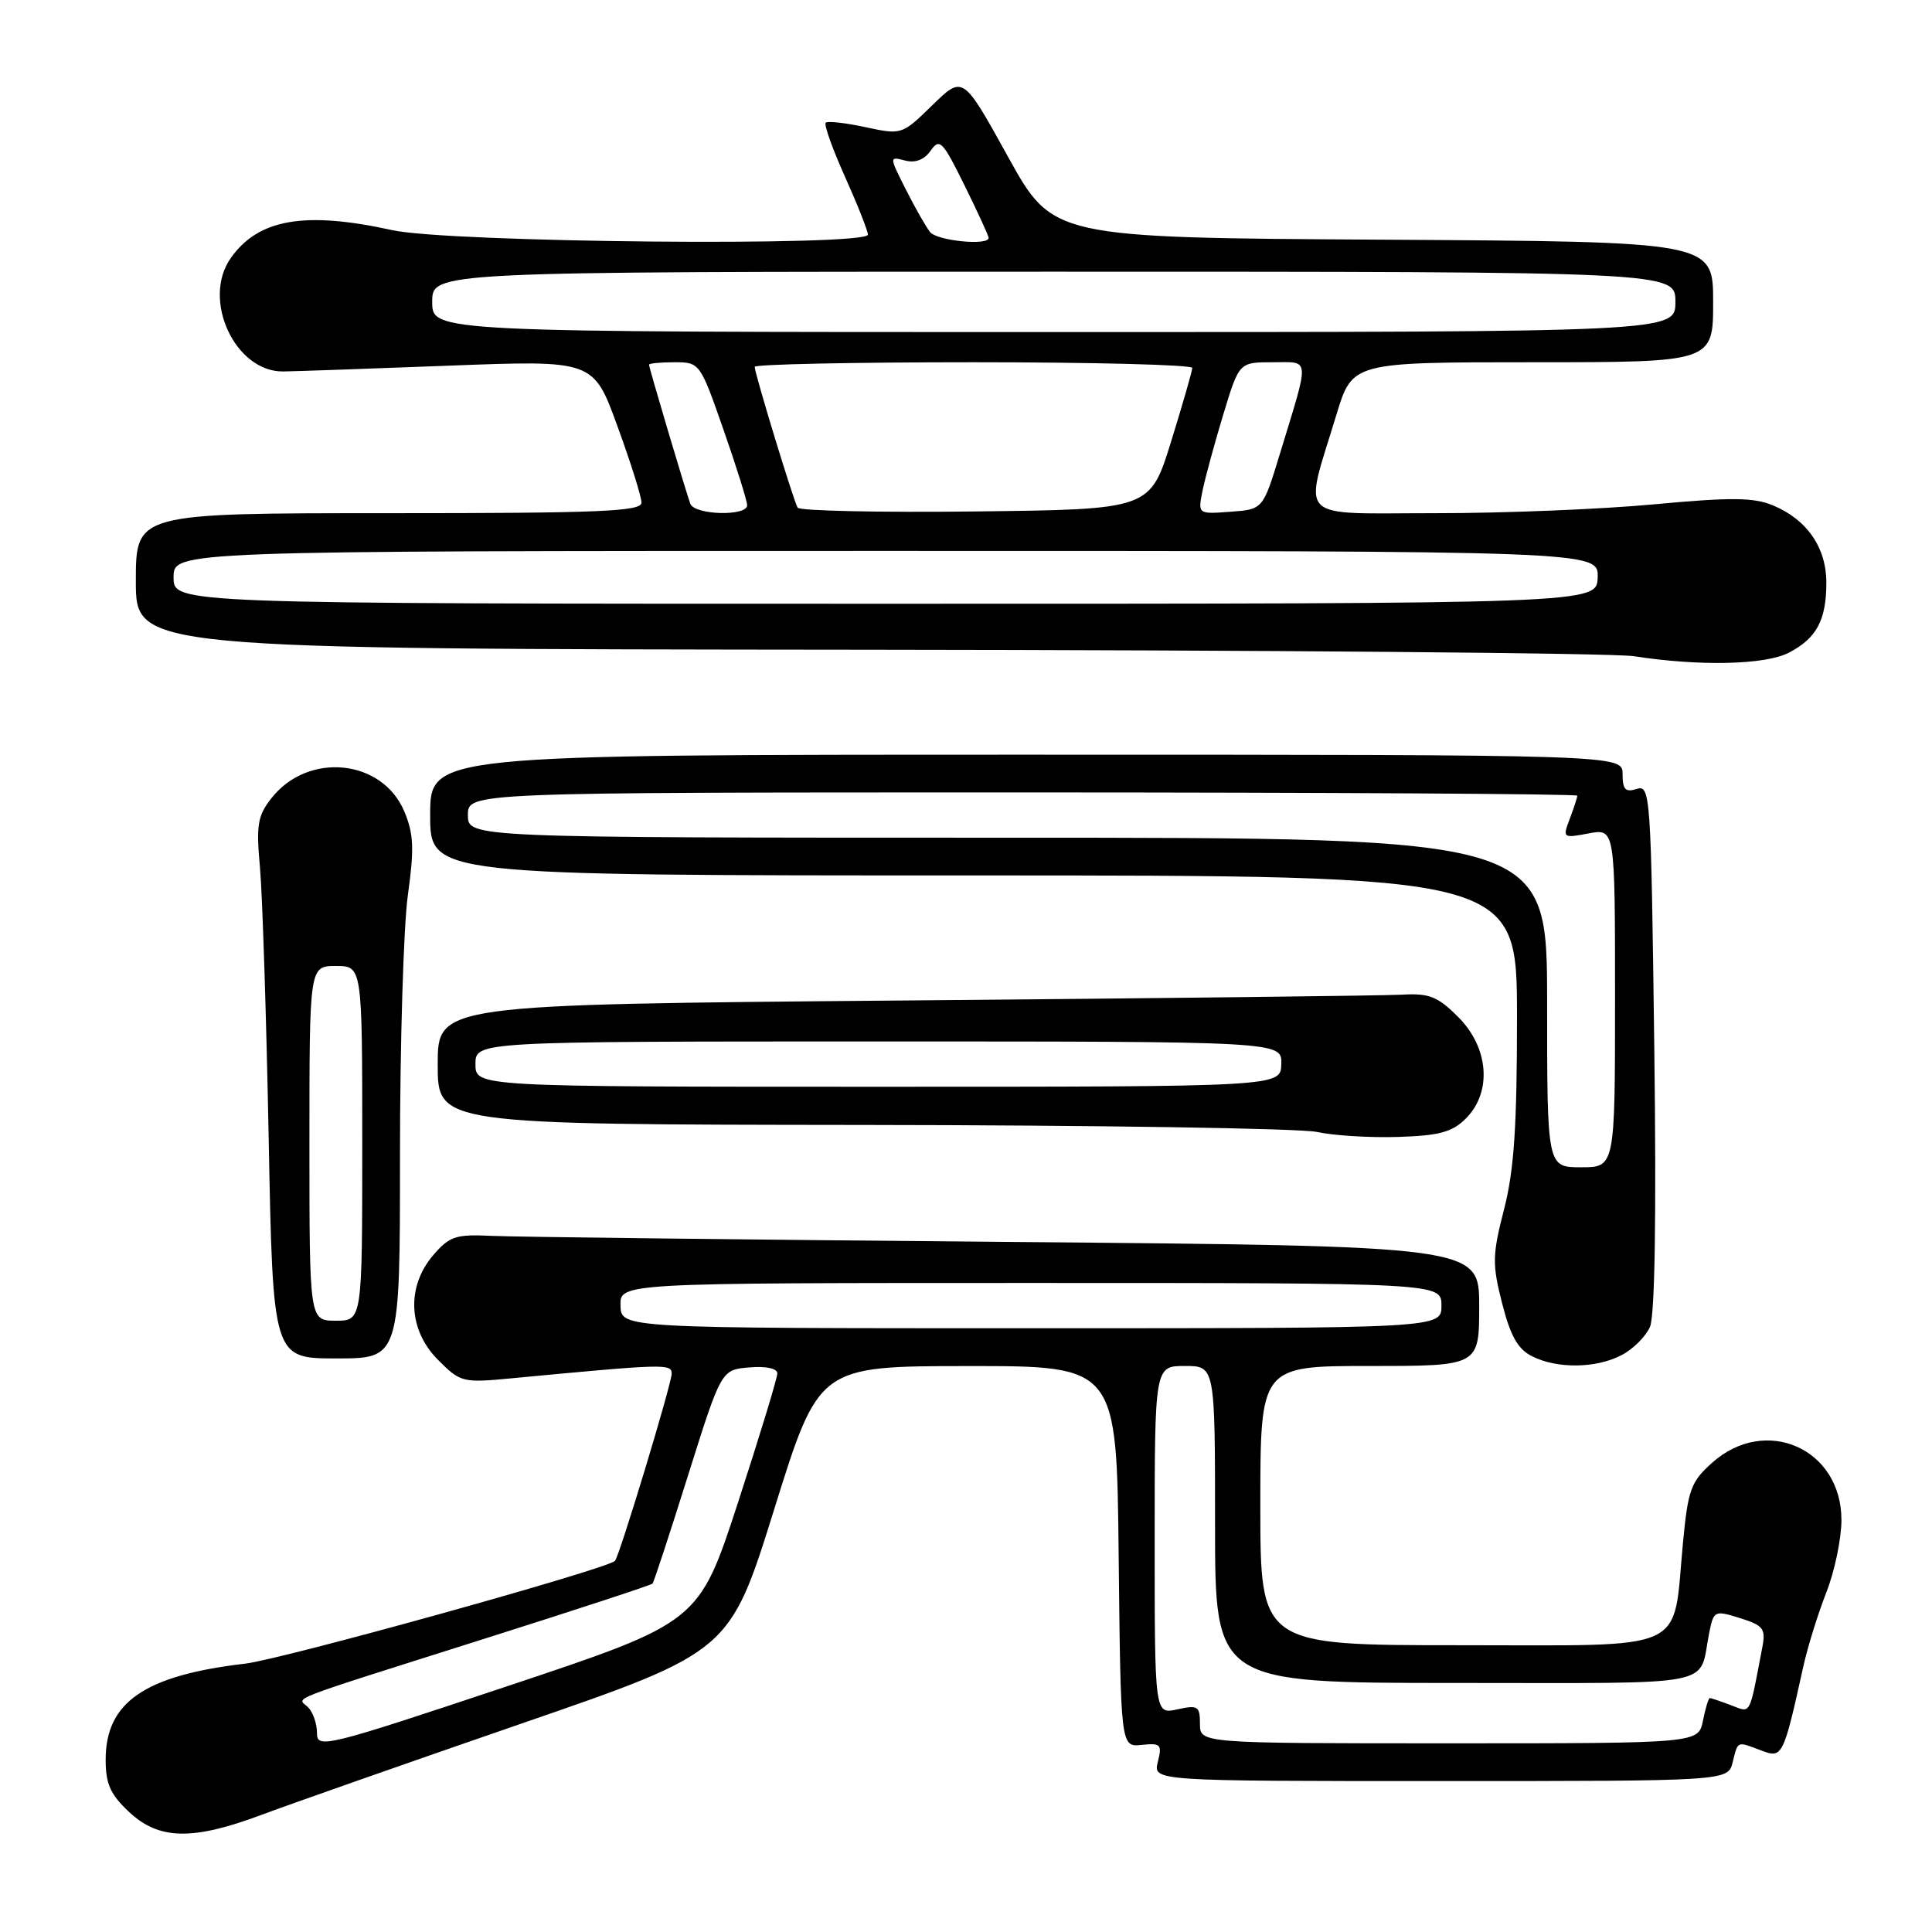 <?xml version="1.0" encoding="UTF-8" standalone="no"?>
<!DOCTYPE svg PUBLIC "-//W3C//DTD SVG 1.1//EN" "http://www.w3.org/Graphics/SVG/1.1/DTD/svg11.dtd" >
<svg xmlns="http://www.w3.org/2000/svg" xmlns:xlink="http://www.w3.org/1999/xlink" version="1.1" viewBox="0 0 256 256">
 <g >
 <path fill="currentColor"
d=" M 34.70 240.46 C 38.44 239.06 53.92 233.62 69.10 228.38 C 96.70 218.86 96.70 218.86 102.60 199.94 C 108.50 181.03 108.50 181.03 128.23 181.01 C 147.97 181.00 147.97 181.00 148.23 206.25 C 148.50 231.50 148.50 231.50 151.28 231.21 C 153.80 230.94 154.00 231.15 153.42 233.46 C 152.78 236.00 152.78 236.00 190.87 236.00 C 228.96 236.00 228.96 236.00 229.59 233.50 C 230.31 230.62 230.10 230.71 233.41 231.96 C 236.18 233.02 236.31 232.76 238.95 220.81 C 239.52 218.23 240.89 213.83 241.99 211.02 C 243.10 208.22 244.00 203.88 244.00 201.39 C 244.00 191.95 233.95 187.50 226.88 193.81 C 224.03 196.36 223.67 197.36 222.99 204.56 C 221.62 219.14 224.13 218.00 193.52 218.00 C 167.00 218.00 167.00 218.00 167.00 199.50 C 167.00 181.00 167.00 181.00 181.50 181.00 C 196.00 181.00 196.00 181.00 196.00 173.05 C 196.00 165.10 196.00 165.10 133.25 164.56 C 98.74 164.26 68.10 163.90 65.16 163.76 C 60.40 163.53 59.57 163.80 57.41 166.31 C 53.82 170.49 54.08 176.24 58.06 180.21 C 61.02 183.18 61.31 183.25 67.81 182.63 C 88.19 180.70 89.00 180.68 89.00 182.03 C 89.00 183.34 82.08 206.20 81.49 206.82 C 80.48 207.90 37.43 219.86 32.50 220.44 C 19.15 222.00 14.00 225.55 14.00 233.18 C 14.00 236.39 14.63 237.78 17.11 240.10 C 21.07 243.81 25.52 243.90 34.70 240.46 Z  M 214.85 179.57 C 216.37 178.79 218.07 177.10 218.63 175.82 C 219.28 174.33 219.49 161.12 219.20 138.72 C 218.77 105.25 218.69 103.96 216.88 104.54 C 215.37 105.02 215.00 104.62 215.00 102.57 C 215.00 100.00 215.00 100.00 136.00 100.00 C 57.00 100.00 57.00 100.00 57.00 108.00 C 57.00 116.00 57.00 116.00 129.00 116.00 C 201.00 116.00 201.00 116.00 201.01 134.75 C 201.01 149.24 200.63 155.03 199.30 160.22 C 197.74 166.29 197.71 167.49 199.04 172.70 C 200.14 177.02 201.12 178.77 203.00 179.71 C 206.33 181.39 211.47 181.33 214.85 179.57 Z  M 53.00 153.07 C 53.00 138.26 53.47 122.77 54.04 118.64 C 54.90 112.48 54.82 110.50 53.58 107.54 C 50.67 100.57 40.83 99.58 35.97 105.76 C 34.13 108.11 33.93 109.31 34.45 114.98 C 34.77 118.57 35.29 134.66 35.60 150.75 C 36.16 180.00 36.16 180.00 44.58 180.00 C 53.00 180.00 53.00 180.00 53.00 153.07 Z  M 194.23 148.21 C 197.73 144.72 197.29 138.83 193.23 134.77 C 190.49 132.03 189.39 131.59 185.76 131.80 C 183.42 131.93 153.71 132.28 119.75 132.57 C 58.00 133.10 58.00 133.10 58.00 141.05 C 58.00 149.00 58.00 149.00 114.25 149.06 C 145.19 149.09 172.30 149.51 174.50 149.99 C 176.70 150.47 181.54 150.77 185.26 150.65 C 190.72 150.48 192.43 150.01 194.23 148.21 Z  M 237.02 86.49 C 240.71 84.58 242.00 82.17 242.00 77.20 C 242.00 72.55 239.43 68.83 234.91 66.96 C 232.36 65.90 229.34 65.88 219.13 66.83 C 212.18 67.48 199.13 68.01 190.12 68.00 C 171.45 68.00 172.73 69.28 177.08 54.96 C 179.19 48.00 179.19 48.00 203.10 48.00 C 227.00 48.00 227.00 48.00 227.00 40.01 C 227.00 32.02 227.00 32.02 183.25 31.76 C 139.50 31.50 139.50 31.50 133.55 20.74 C 127.60 9.98 127.60 9.98 123.55 13.93 C 119.52 17.87 119.48 17.88 114.68 16.85 C 112.03 16.28 109.66 16.01 109.41 16.26 C 109.16 16.51 110.31 19.74 111.98 23.45 C 113.64 27.15 115.00 30.59 115.00 31.09 C 115.00 32.67 59.49 32.15 52.00 30.50 C 40.38 27.94 34.21 29.01 30.56 34.22 C 26.70 39.74 31.17 49.32 37.56 49.22 C 39.18 49.20 49.08 48.85 59.56 48.45 C 78.63 47.72 78.63 47.72 81.81 56.46 C 83.57 61.27 85.00 65.83 85.00 66.60 C 85.00 67.77 79.53 68.00 51.50 68.00 C 18.00 68.00 18.00 68.00 18.00 77.00 C 18.00 86.00 18.00 86.00 114.75 86.09 C 167.96 86.14 213.75 86.53 216.50 86.95 C 225.17 88.30 233.89 88.11 237.02 86.49 Z  M 42.00 229.62 C 42.00 228.40 41.47 226.87 40.83 226.23 C 39.42 224.82 36.98 225.77 64.32 217.10 C 76.33 213.30 86.29 210.03 86.46 209.84 C 86.64 209.65 88.75 203.20 91.17 195.50 C 95.57 181.50 95.57 181.50 99.28 181.19 C 101.52 181.00 103.00 181.32 103.00 181.99 C 103.00 182.60 100.66 190.27 97.81 199.03 C 92.61 214.96 92.61 214.96 67.31 223.40 C 43.03 231.50 42.00 231.75 42.00 229.62 Z  M 159.00 228.42 C 159.00 226.07 158.73 225.90 156.00 226.50 C 153.00 227.16 153.00 227.16 153.00 204.08 C 153.00 181.00 153.00 181.00 157.00 181.00 C 161.00 181.00 161.00 181.00 161.00 202.00 C 161.00 223.00 161.00 223.00 192.93 223.00 C 228.31 223.00 225.02 223.65 226.47 216.41 C 227.07 213.40 227.17 213.35 230.57 214.41 C 233.65 215.38 233.99 215.81 233.52 218.25 C 231.75 227.54 232.06 226.97 229.37 225.95 C 227.99 225.43 226.73 225.00 226.56 225.00 C 226.39 225.00 225.98 226.35 225.65 228.00 C 225.05 231.00 225.05 231.00 192.03 231.00 C 159.00 231.00 159.00 231.00 159.00 228.42 Z  M 82.22 173.00 C 82.13 170.00 82.13 170.00 136.57 170.00 C 191.00 170.00 191.00 170.00 191.00 173.00 C 191.00 176.00 191.00 176.00 136.65 176.00 C 82.30 176.00 82.30 176.00 82.22 173.00 Z  M 205.00 132.83 C 205.00 111.00 205.00 111.00 133.50 111.00 C 62.00 111.00 62.00 111.00 62.00 108.00 C 62.00 105.00 62.00 105.00 135.50 105.00 C 175.93 105.00 209.00 105.20 209.00 105.43 C 209.00 105.67 208.55 107.04 208.01 108.48 C 207.03 111.04 207.08 111.08 210.51 110.43 C 214.00 109.78 214.00 109.78 214.00 132.22 C 214.00 154.67 214.00 154.67 209.50 154.67 C 205.00 154.67 205.00 154.67 205.00 132.83 Z  M 41.00 151.50 C 41.00 128.00 41.00 128.00 44.50 128.00 C 48.00 128.00 48.00 128.00 48.00 151.50 C 48.00 175.00 48.00 175.00 44.50 175.00 C 41.00 175.00 41.00 175.00 41.00 151.50 Z  M 63.00 141.00 C 63.00 138.00 63.00 138.00 116.43 138.00 C 169.87 138.00 169.87 138.00 169.78 141.00 C 169.70 144.00 169.70 144.00 116.35 144.00 C 63.00 144.00 63.00 144.00 63.00 141.00 Z  M 23.00 76.50 C 23.00 73.00 23.00 73.00 117.40 73.00 C 211.80 73.00 211.80 73.00 211.70 76.50 C 211.60 80.00 211.60 80.00 117.30 80.00 C 23.00 80.00 23.00 80.00 23.00 76.50 Z  M 91.47 66.75 C 90.86 65.08 86.00 48.74 86.00 48.32 C 86.00 48.15 87.52 48.00 89.37 48.00 C 92.72 48.00 92.77 48.07 95.87 56.95 C 97.59 61.87 99.00 66.37 99.00 66.95 C 99.00 68.44 92.03 68.26 91.47 66.75 Z  M 105.69 67.27 C 105.14 66.34 100.00 49.47 100.00 48.61 C 100.00 48.27 113.05 48.00 129.00 48.00 C 144.95 48.00 157.99 48.34 157.98 48.75 C 157.98 49.16 156.71 53.55 155.18 58.50 C 152.39 67.50 152.39 67.50 129.27 67.77 C 116.55 67.92 105.94 67.69 105.69 67.27 Z  M 159.34 65.03 C 159.69 63.32 160.92 58.79 162.08 54.96 C 164.19 48.00 164.19 48.00 168.62 48.00 C 173.67 48.00 173.59 47.03 169.60 60.11 C 167.35 67.50 167.35 67.50 163.04 67.81 C 158.72 68.13 158.72 68.13 159.34 65.03 Z  M 57.27 40.00 C 57.27 36.00 57.27 36.00 139.64 36.00 C 222.00 36.00 222.00 36.00 222.00 40.00 C 222.00 44.00 222.00 44.00 139.64 44.00 C 57.27 44.00 57.27 44.00 57.27 40.00 Z  M 123.24 30.75 C 122.69 30.06 121.25 27.52 120.03 25.11 C 117.82 20.72 117.82 20.72 119.92 21.27 C 121.29 21.63 122.47 21.17 123.32 19.96 C 124.50 18.26 124.90 18.68 127.81 24.57 C 129.56 28.13 131.00 31.25 131.00 31.52 C 131.00 32.59 124.17 31.91 123.24 30.75 Z "/>
</g>
</svg>